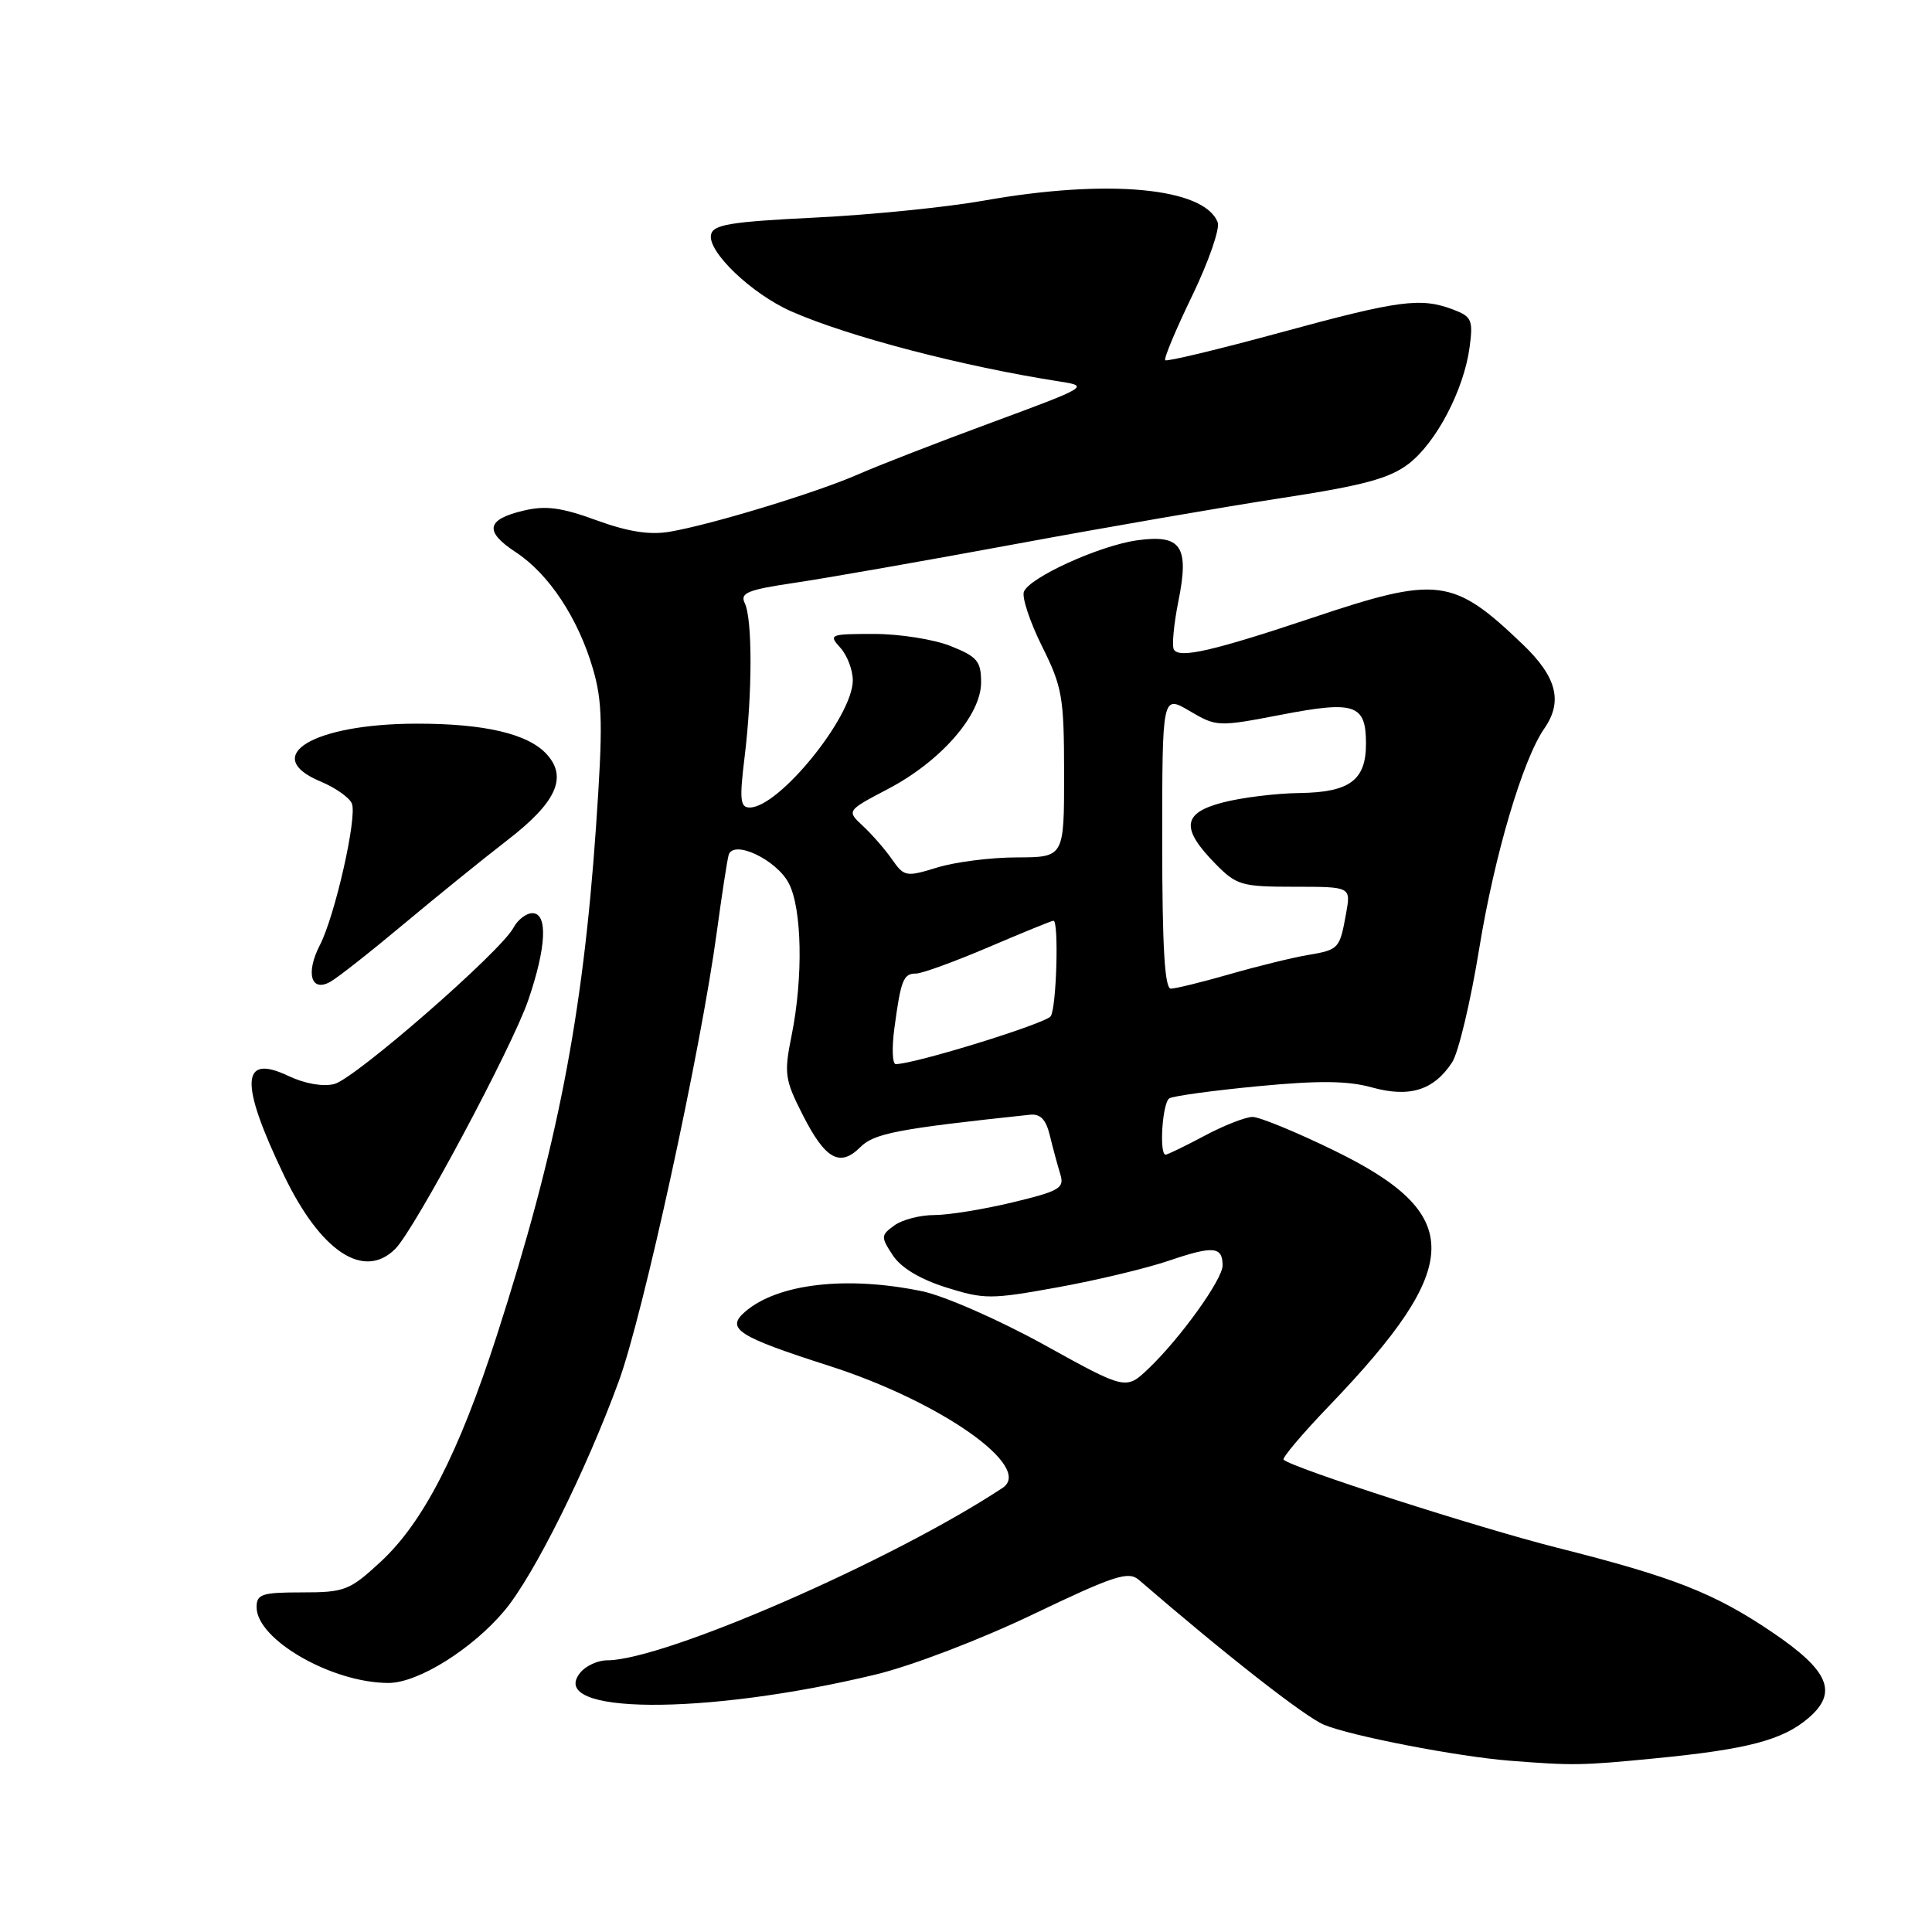 <?xml version="1.0" encoding="UTF-8" standalone="no"?>
<!DOCTYPE svg PUBLIC "-//W3C//DTD SVG 1.1//EN" "http://www.w3.org/Graphics/SVG/1.1/DTD/svg11.dtd" >
<svg xmlns="http://www.w3.org/2000/svg" xmlns:xlink="http://www.w3.org/1999/xlink" version="1.1" viewBox="0 0 256 256">
 <g >
 <path fill="currentColor"
d=" M 219.32 232.99 C 231.54 231.80 236.23 230.57 239.64 227.64 C 243.59 224.24 242.36 221.37 234.77 216.24 C 227.13 211.08 221.78 208.98 206.33 205.08 C 195.83 202.43 171.18 194.50 170.08 193.41 C 169.86 193.19 172.58 189.96 176.15 186.25 C 194.03 167.61 194.14 160.89 176.68 152.40 C 171.71 149.98 166.89 148.00 165.97 148.00 C 165.05 148.00 162.18 149.12 159.60 150.50 C 157.01 151.88 154.69 153.00 154.45 153.00 C 153.57 153.00 154.02 146.11 154.94 145.54 C 155.45 145.22 160.74 144.50 166.69 143.93 C 174.76 143.16 178.59 143.20 181.79 144.09 C 186.77 145.47 189.99 144.47 192.41 140.77 C 193.25 139.50 194.87 132.69 196.01 125.66 C 198.02 113.33 201.77 100.64 204.63 96.53 C 207.12 92.94 206.28 89.69 201.75 85.36 C 192.53 76.54 190.51 76.29 173.95 81.84 C 160.77 86.25 156.29 87.28 155.55 86.08 C 155.26 85.61 155.53 82.71 156.15 79.63 C 157.61 72.36 156.51 70.77 150.63 71.60 C 145.65 72.31 136.40 76.52 135.67 78.41 C 135.39 79.16 136.47 82.41 138.07 85.63 C 140.77 91.05 140.99 92.35 141.00 102.55 C 141.00 113.59 141.00 113.59 134.75 113.61 C 131.31 113.61 126.56 114.22 124.19 114.95 C 120.06 116.22 119.81 116.17 118.21 113.89 C 117.30 112.57 115.56 110.58 114.36 109.46 C 112.17 107.43 112.17 107.43 117.63 104.56 C 124.64 100.90 130.00 94.77 130.00 90.43 C 130.00 87.61 129.50 87.02 125.98 85.61 C 123.77 84.72 119.20 84.00 115.82 84.00 C 109.94 84.00 109.76 84.08 111.35 85.83 C 112.26 86.83 113.00 88.78 113.00 90.16 C 113.00 94.94 103.22 107.00 99.34 107.00 C 98.07 107.00 97.97 105.96 98.67 100.25 C 99.70 91.84 99.71 82.01 98.68 79.91 C 98.03 78.57 99.07 78.15 105.20 77.24 C 109.22 76.65 122.40 74.34 134.50 72.10 C 146.60 69.86 162.56 67.10 169.97 65.97 C 180.66 64.33 184.09 63.40 186.62 61.48 C 190.31 58.66 193.96 51.69 194.73 46.01 C 195.21 42.41 195.01 41.95 192.56 41.02 C 188.26 39.39 185.43 39.76 169.67 44.06 C 161.48 46.29 154.61 47.94 154.40 47.73 C 154.19 47.52 155.80 43.67 157.98 39.17 C 160.15 34.67 161.67 30.30 161.35 29.46 C 159.58 24.85 146.78 23.66 130.38 26.58 C 125.50 27.45 115.43 28.47 108.01 28.83 C 96.69 29.39 94.47 29.76 94.21 31.12 C 93.78 33.38 99.61 38.94 104.83 41.25 C 112.38 44.59 127.59 48.56 140.47 50.56 C 144.34 51.16 144.14 51.28 131.47 55.96 C 124.34 58.59 116.35 61.69 113.72 62.85 C 108.22 65.27 94.26 69.52 88.73 70.46 C 86.08 70.91 83.22 70.46 79.04 68.94 C 74.39 67.24 72.31 66.96 69.38 67.66 C 64.42 68.83 64.13 70.41 68.37 73.19 C 72.73 76.05 76.62 81.94 78.57 88.63 C 79.84 92.97 79.90 96.16 78.97 109.63 C 77.22 134.81 73.84 152.12 65.82 177.00 C 60.80 192.54 56.07 201.76 50.41 206.97 C 46.32 210.75 45.66 211.00 40.02 211.00 C 34.71 211.00 34.00 211.23 34.00 212.96 C 34.00 217.26 43.99 223.00 51.48 223.00 C 55.40 223.00 62.60 218.50 66.87 213.39 C 70.74 208.77 77.67 194.85 82.00 183.00 C 85.22 174.21 92.84 139.29 94.98 123.50 C 95.65 118.55 96.36 113.95 96.55 113.29 C 97.17 111.20 102.90 113.91 104.53 117.06 C 106.27 120.43 106.44 129.49 104.90 137.16 C 103.87 142.25 103.98 143.03 106.35 147.70 C 109.35 153.62 111.29 154.71 114.00 152.00 C 115.83 150.17 118.96 149.57 136.45 147.71 C 137.86 147.56 138.60 148.32 139.12 150.50 C 139.52 152.15 140.14 154.43 140.49 155.57 C 141.07 157.43 140.44 157.81 134.18 159.32 C 130.35 160.24 125.68 161.00 123.80 161.00 C 121.92 161.00 119.53 161.62 118.50 162.38 C 116.71 163.68 116.70 163.89 118.29 166.32 C 119.38 167.98 121.89 169.49 125.36 170.59 C 130.42 172.18 131.30 172.18 140.12 170.58 C 145.28 169.65 151.96 168.05 154.97 167.02 C 160.77 165.05 162.00 165.16 162.00 167.68 C 162.00 169.53 156.39 177.34 152.18 181.35 C 149.19 184.19 149.19 184.19 138.35 178.19 C 132.35 174.88 125.13 171.71 122.20 171.10 C 112.18 169.02 103.04 170.08 98.72 173.82 C 96.13 176.06 97.75 177.10 109.86 180.98 C 124.65 185.72 137.00 194.41 132.85 197.15 C 118.27 206.79 87.97 220.00 80.44 220.00 C 79.23 220.00 77.64 220.72 76.91 221.61 C 72.27 227.20 93.32 227.35 116.00 221.89 C 120.81 220.73 129.89 217.26 136.90 213.90 C 147.66 208.75 149.52 208.15 150.90 209.34 C 162.54 219.38 172.89 227.47 175.44 228.54 C 178.98 230.02 193.10 232.75 200.00 233.30 C 208.47 233.96 209.52 233.95 219.32 232.99 Z  M 52.38 165.48 C 54.94 162.92 67.83 138.81 69.98 132.57 C 72.40 125.53 72.62 121.00 70.54 121.00 C 69.73 121.00 68.60 121.87 68.03 122.94 C 66.34 126.11 47.01 142.96 44.29 143.64 C 42.79 144.02 40.37 143.59 38.24 142.58 C 31.91 139.56 31.72 143.41 37.61 155.70 C 42.47 165.84 48.21 169.65 52.38 165.48 Z  M 53.50 122.44 C 57.90 118.76 64.09 113.75 67.24 111.32 C 73.69 106.35 75.23 103.01 72.46 99.96 C 70.00 97.23 64.20 95.87 55.13 95.89 C 41.48 95.92 34.43 100.19 42.47 103.55 C 44.46 104.38 46.33 105.70 46.63 106.49 C 47.34 108.32 44.38 121.36 42.39 125.22 C 40.48 128.91 41.20 131.51 43.74 130.11 C 44.71 129.58 49.10 126.12 53.50 122.44 Z  M 118.51 136.25 C 119.37 129.83 119.70 129.00 121.38 129.00 C 122.17 129.00 126.50 127.42 131.00 125.50 C 135.50 123.58 139.36 122.00 139.59 122.00 C 140.32 122.00 140.00 133.46 139.23 134.65 C 138.62 135.61 121.20 141.00 118.69 141.00 C 118.24 141.00 118.16 138.86 118.51 136.25 Z  M 154.00 111.53 C 154.00 92.07 154.00 92.07 157.63 94.21 C 161.20 96.31 161.38 96.32 169.80 94.70 C 179.55 92.82 181.00 93.32 181.00 98.55 C 181.00 103.39 178.84 104.99 172.18 105.08 C 169.06 105.12 164.47 105.69 162.00 106.34 C 156.66 107.73 156.43 109.76 161.09 114.50 C 163.85 117.30 164.53 117.50 171.52 117.50 C 179.00 117.50 179.00 117.50 178.37 121.00 C 177.51 125.76 177.44 125.84 173.21 126.56 C 171.17 126.91 166.53 128.05 162.89 129.10 C 159.26 130.14 155.77 131.00 155.14 131.00 C 154.33 131.00 154.00 125.46 154.00 111.53 Z "/>
</g>
</svg>